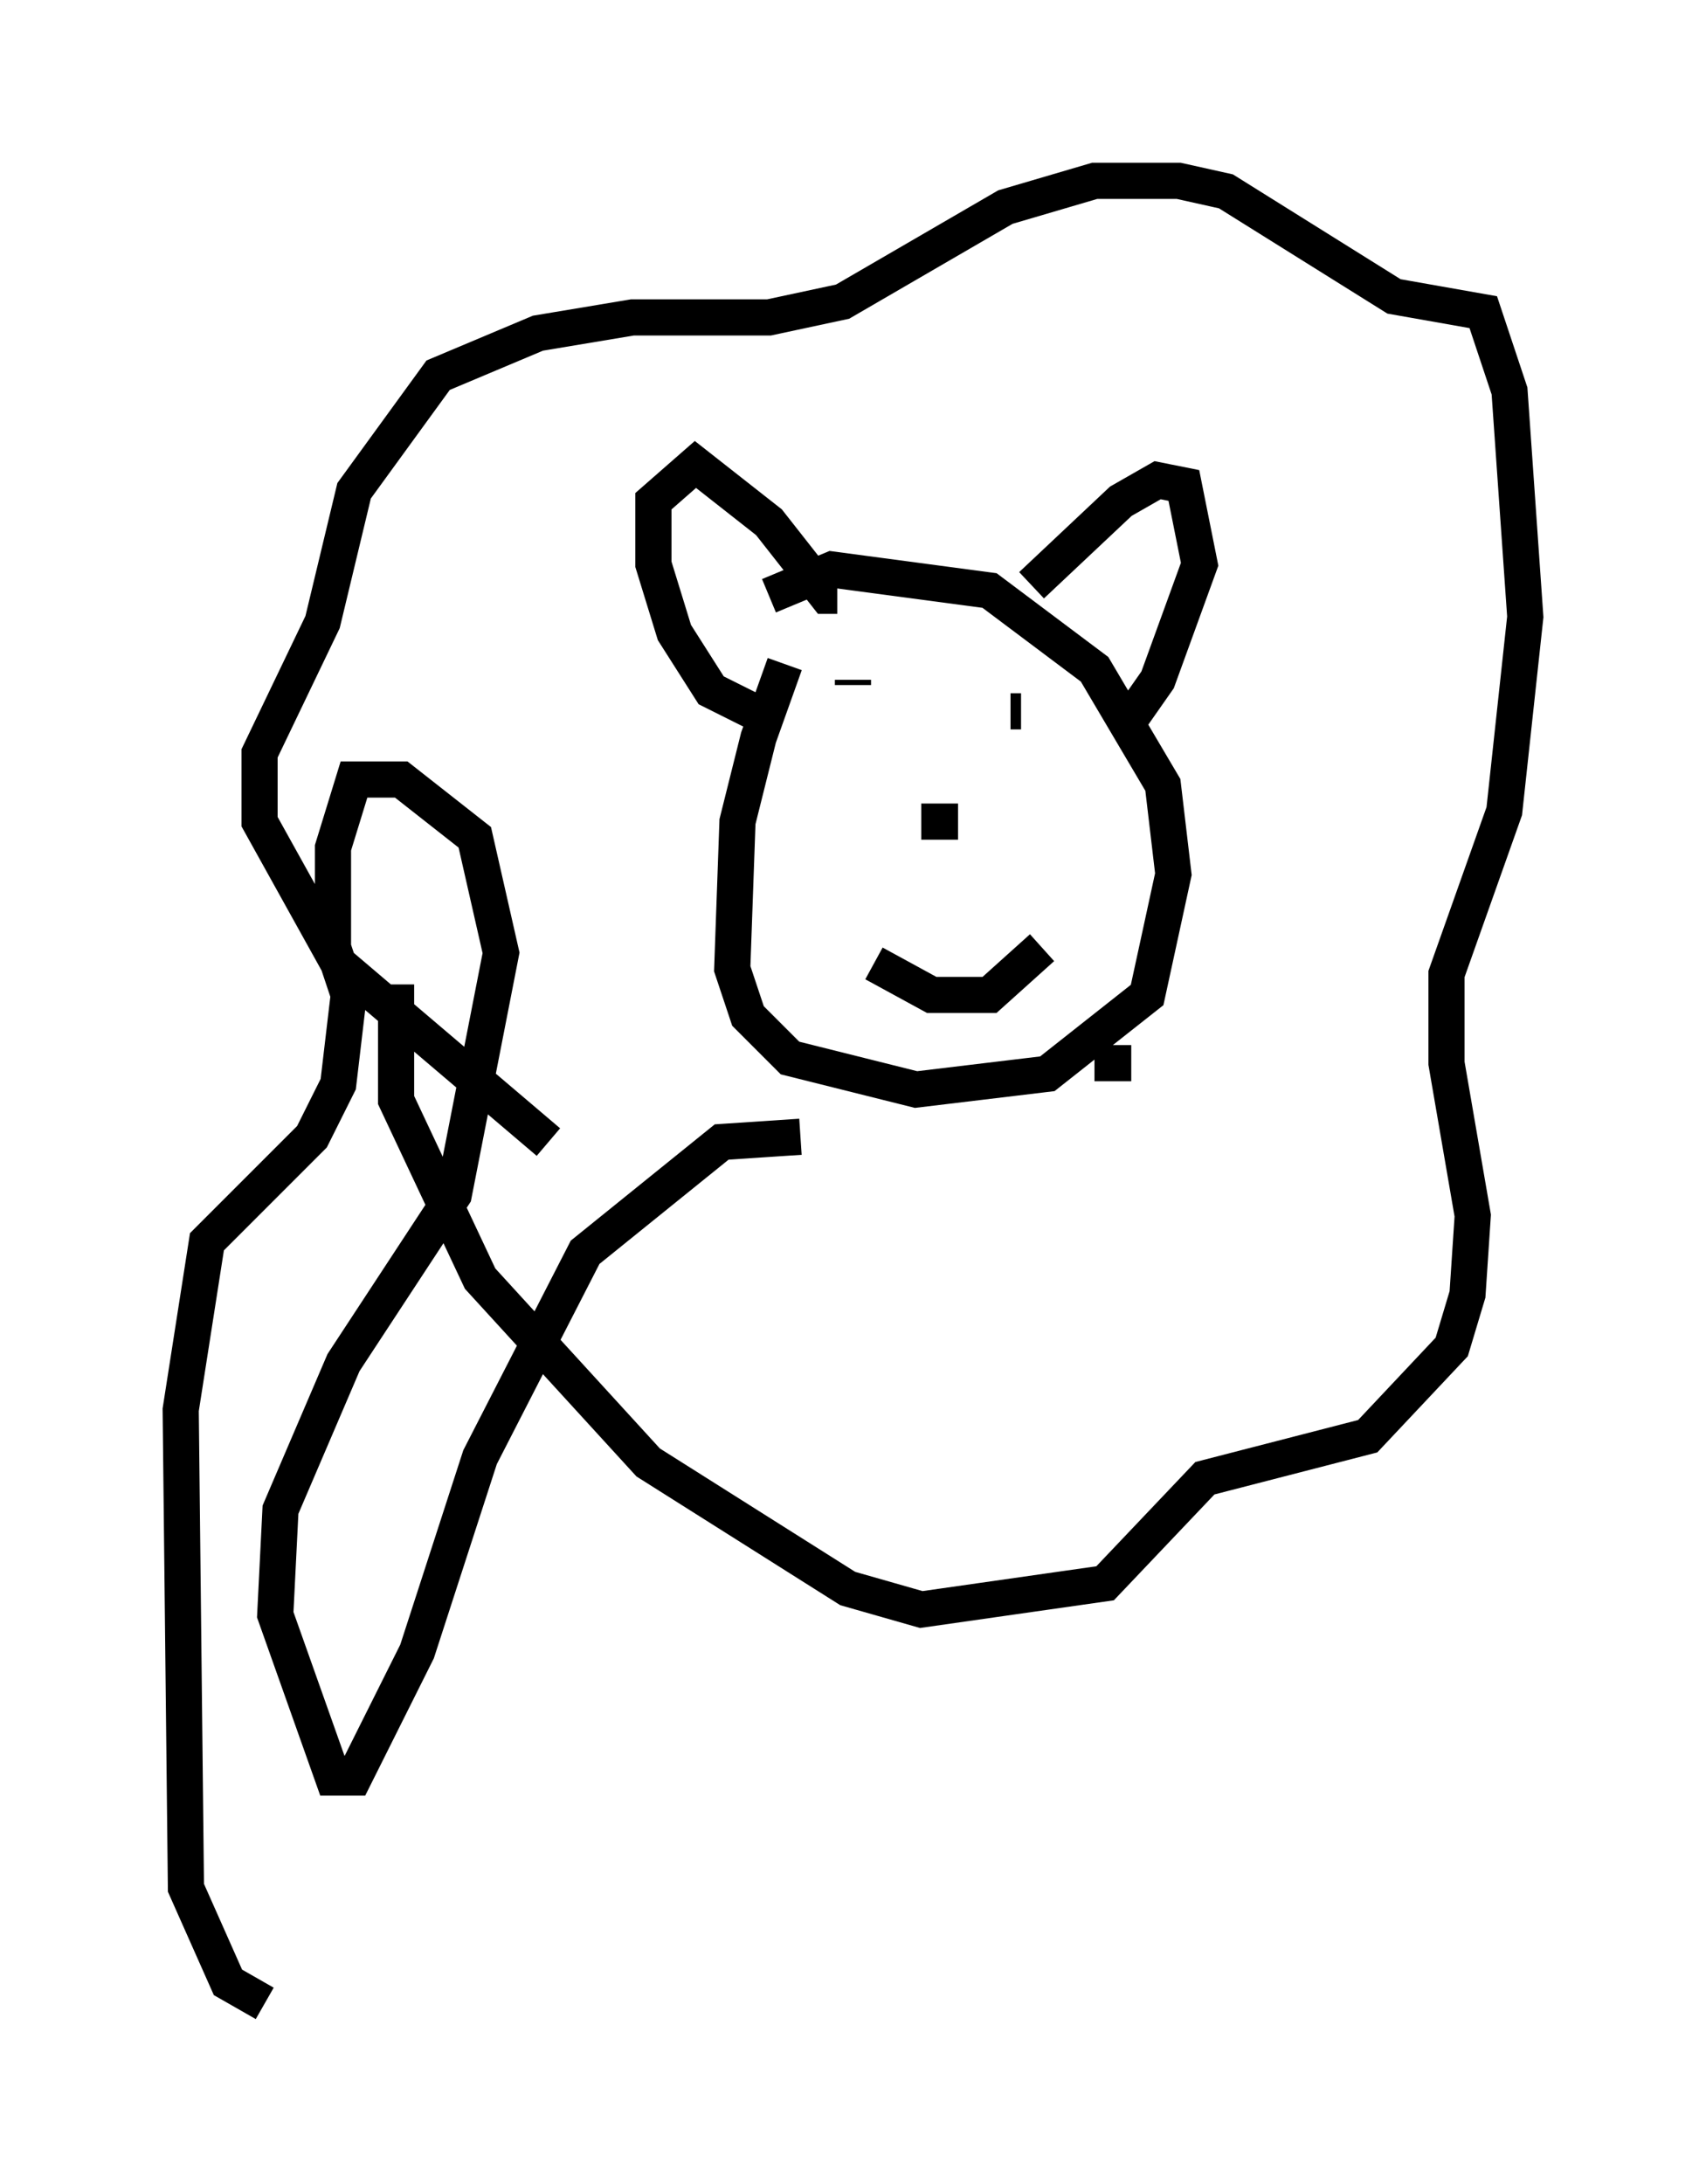 <?xml version="1.0" encoding="utf-8" ?>
<svg baseProfile="full" height="60.402" version="1.1" width="47.184" xmlns="http://www.w3.org/2000/svg" xmlns:ev="http://www.w3.org/2001/xml-events" xmlns:xlink="http://www.w3.org/1999/xlink"><defs /><rect fill="white" height="60.402" width="47.184" x="0" y="0" /><path d="M23.302, 16.33 m-1.598, 2.034 l-0.726, 2.034 -0.581, 2.324 l-0.145, 4.067 0.436, 1.307 l1.162, 1.162 3.486, 0.872 l3.631, -0.436 2.76, -2.179 l0.726, -3.341 -0.291, -2.469 l-1.888, -3.196 -2.905, -2.179 l-4.358, -0.581 -1.743, 0.726 m5.229, 6.246 l-1.017, 0.0 m2.76, -3.05 l-0.291, 0.0 m-4.358, -0.872 l0.0, 0.145 m0.581, 7.698 l1.598, 0.872 1.598, 0.0 l1.453, -1.307 m-7.698, -6.391 l-1.453, -0.726 -1.017, -1.598 l-0.581, -1.888 0.0, -1.743 l1.162, -1.017 2.034, 1.598 l1.598, 2.034 0.291, 0.0 m5.374, -0.291 l2.469, -2.324 1.017, -0.581 l0.726, 0.145 0.436, 2.179 l-1.162, 3.196 -1.017, 1.453 m-15.832, 11.33 l-5.81, -4.939 -2.179, -3.922 l0.0, -1.888 1.743, -3.631 l0.872, -3.631 2.324, -3.196 l2.76, -1.162 2.615, -0.436 l3.777, 0.0 2.034, -0.436 l4.503, -2.615 2.469, -0.726 l2.324, 0.0 1.307, 0.291 l4.648, 2.905 2.469, 0.436 l0.726, 2.179 0.436, 6.246 l-0.581, 5.374 -1.598, 4.503 l0.0, 2.469 0.726, 4.212 l-0.145, 2.179 -0.436, 1.453 l-2.324, 2.469 -4.503, 1.162 l-2.76, 2.905 -5.084, 0.726 l-2.034, -0.581 -5.52, -3.486 l-4.648, -5.084 -2.324, -4.939 l0.0, -3.196 m11.184, 4.212 l-2.179, 0.145 -3.777, 3.05 l-2.905, 5.665 -1.743, 5.374 l-1.743, 3.486 -0.581, 0.0 l-1.598, -4.503 0.145, -2.905 l1.743, -4.067 3.05, -4.648 l1.307, -6.682 -0.726, -3.196 l-2.034, -1.598 -1.307, 0.0 l-0.581, 1.888 0.0, 2.76 l0.436, 1.307 -0.291, 2.469 l-0.726, 1.453 -2.905, 2.905 l-0.726, 4.648 0.145, 13.218 l1.162, 2.615 1.017, 0.581 m23.966, -26 l-1.017, 0.0 " fill="none" stroke="black" stroke-width="1" /></svg>
